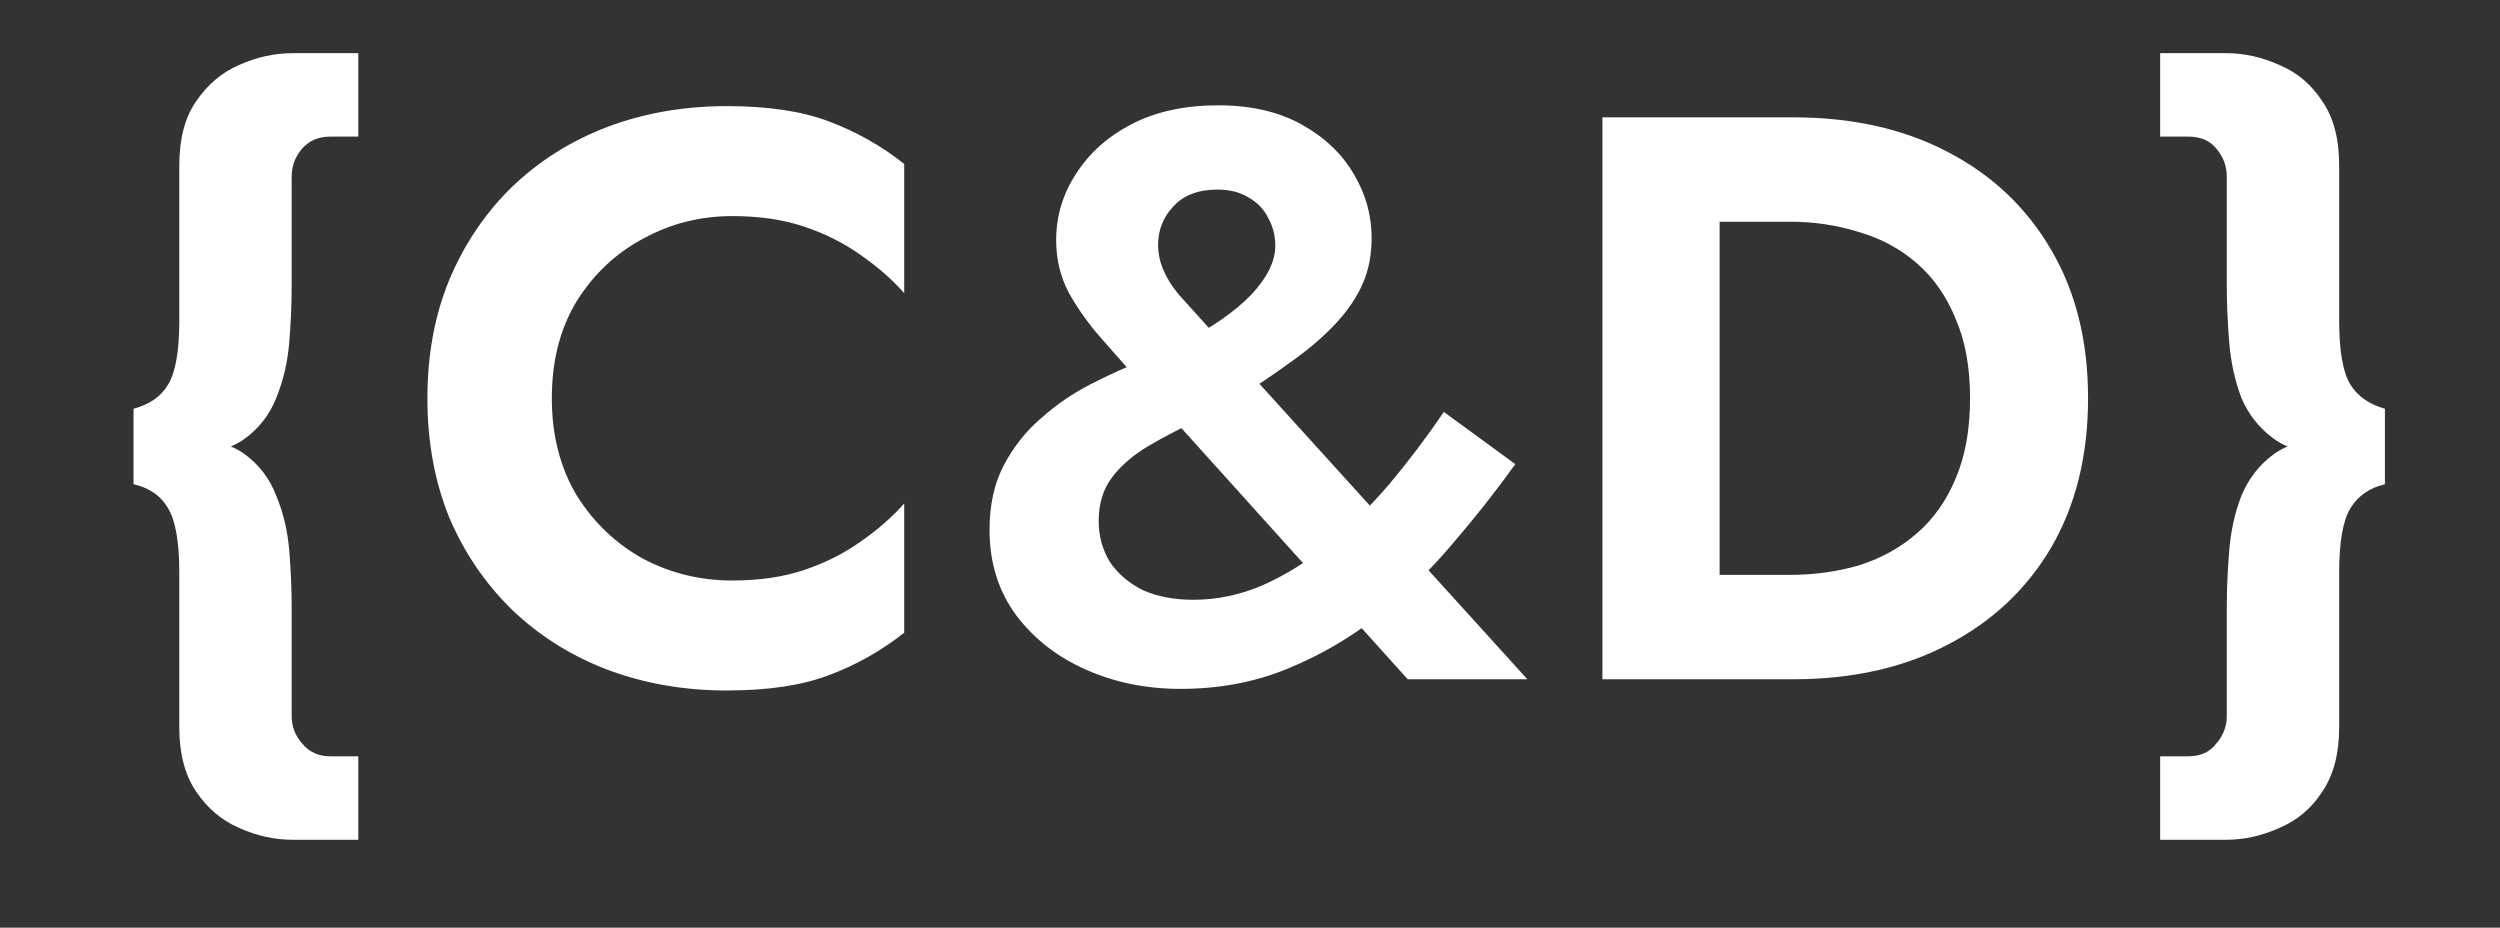 <svg width="795" height="295" viewBox="0 0 795 295" fill="none" xmlns="http://www.w3.org/2000/svg">
<rect x="0" y="0" width="795" height="295" fill="#333333" stroke="none"/>
<g clip-path="url(#clip0_279_52)">
<path d="M92.752 56.207V90.923C92.752 96.538 92.497 102.494 91.986 108.791C91.476 115.087 90.114 120.958 87.902 126.404C85.86 131.679 82.541 136.019 77.947 139.422C73.352 142.825 66.885 144.527 58.547 144.527V139.422C66.885 139.422 73.352 141.124 77.947 144.527C82.541 147.931 85.86 152.355 87.902 157.801C90.114 163.076 91.476 168.862 91.986 175.158C92.497 181.455 92.752 187.411 92.752 193.027V227.742C92.752 230.975 93.858 233.868 96.07 236.421C98.282 239.144 101.261 240.505 105.004 240.505H113.938V267.052H93.262C87.306 267.052 81.52 265.776 75.905 263.223C70.459 260.841 65.95 257.012 62.376 251.736C58.802 246.461 57.016 239.654 57.016 231.316V182.05C57.016 172.351 55.824 165.544 53.442 161.63C51.23 157.716 47.571 155.163 42.466 153.972V129.977C47.571 128.616 51.23 126.063 53.442 122.32C55.824 118.406 57.016 111.599 57.016 101.899V52.634C57.016 44.125 58.802 37.318 62.376 32.213C65.95 26.937 70.459 23.108 75.905 20.726C81.52 18.174 87.306 16.897 93.262 16.897H113.938V43.444H105.004C101.261 43.444 98.282 44.721 96.07 47.273C93.858 49.826 92.752 52.804 92.752 56.207ZM175.48 126.659C175.48 138.401 178.118 148.696 183.393 157.545C188.839 166.224 195.901 172.946 204.58 177.711C213.259 182.306 222.703 184.603 232.914 184.603C241.422 184.603 248.995 183.497 255.632 181.285C262.268 179.072 268.225 176.094 273.5 172.351C278.945 168.607 283.625 164.523 287.539 160.098V201.195C280.222 206.981 272.224 211.49 263.545 214.724C255.036 217.957 244.23 219.574 231.127 219.574C217.513 219.574 204.835 217.361 193.093 212.937C181.521 208.512 171.396 202.131 162.717 193.792C154.208 185.454 147.572 175.669 142.807 164.437C138.212 153.036 135.915 140.443 135.915 126.659C135.915 112.875 138.212 100.367 142.807 89.136C147.572 77.734 154.208 67.864 162.717 59.526C171.396 51.187 181.521 44.806 193.093 40.381C204.835 35.957 217.513 33.744 231.127 33.744C244.23 33.744 255.036 35.361 263.545 38.594C272.224 41.828 280.222 46.337 287.539 52.123V93.22C283.625 88.795 278.945 84.711 273.5 80.968C268.225 77.224 262.268 74.246 255.632 72.033C248.995 69.821 241.422 68.715 232.914 68.715C222.703 68.715 213.259 71.097 204.58 75.862C195.901 80.457 188.839 87.094 183.393 95.772C178.118 104.451 175.48 114.747 175.48 126.659ZM361.383 120.277C357.809 116.193 354.066 111.939 350.152 107.514C346.238 103.09 342.834 98.325 339.941 93.22C337.219 88.115 335.857 82.499 335.857 76.373C335.857 68.715 337.984 61.653 342.239 55.186C346.493 48.549 352.449 43.274 360.107 39.36C367.765 35.446 376.869 33.489 387.42 33.489C397.8 33.489 406.649 35.531 413.967 39.615C421.284 43.7 426.815 48.975 430.559 55.441C434.302 61.738 436.174 68.46 436.174 75.607C436.174 81.052 435.238 85.903 433.366 90.157C431.495 94.411 428.772 98.495 425.198 102.409C421.624 106.323 417.285 110.152 412.18 113.896C407.075 117.64 401.119 121.724 394.312 126.148C389.717 129.041 384.782 131.764 379.507 134.317C374.401 136.699 369.551 139.252 364.957 141.975C360.362 144.697 356.618 147.931 353.725 151.674C350.832 155.418 349.386 160.098 349.386 165.714C349.386 170.479 350.577 174.818 352.96 178.732C355.512 182.476 359.001 185.454 363.425 187.666C368.02 189.708 373.38 190.729 379.507 190.729C386.994 190.729 394.312 189.198 401.459 186.135C408.776 182.901 415.754 178.562 422.39 173.116C429.197 167.501 435.664 161.119 441.79 153.972C447.916 146.654 453.702 138.997 459.148 130.998L481.866 147.59C475.91 155.929 469.273 164.352 461.956 172.861C454.808 181.37 446.81 189.113 437.961 196.09C429.282 202.897 419.753 208.427 409.372 212.682C398.991 216.936 387.675 219.063 375.422 219.063C364.531 219.063 354.491 217.021 345.302 212.937C336.112 208.853 328.71 203.067 323.094 195.579C317.478 187.921 314.671 178.902 314.671 168.522C314.671 160.523 316.202 153.631 319.265 147.846C322.328 142.06 326.242 137.125 331.007 133.04C335.772 128.786 340.962 125.213 346.578 122.32C352.194 119.427 357.554 116.959 362.659 114.917C367.935 112.705 372.359 110.748 375.933 109.046C385.463 104.111 392.78 99.006 397.885 93.731C402.991 88.285 405.543 83.095 405.543 78.16C405.543 74.926 404.777 71.948 403.246 69.225C401.884 66.503 399.842 64.376 397.12 62.844C394.397 61.142 391.078 60.291 387.164 60.291C381.038 60.291 376.358 62.078 373.125 65.652C369.892 69.055 368.275 73.139 368.275 77.904C368.275 83.18 370.487 88.455 374.912 93.731C379.507 98.836 384.952 104.877 391.249 111.854L485.695 216H447.661L361.383 120.277ZM509.572 37.318H546.839V216H509.572V37.318ZM570.323 216H533.055V182.816H569.047C576.875 182.816 584.278 181.795 591.255 179.753C598.232 177.541 604.358 174.137 609.633 169.543C614.909 164.948 618.993 159.162 621.886 152.185C624.949 145.038 626.481 136.529 626.481 126.659C626.481 116.789 624.949 108.365 621.886 101.388C618.993 94.241 614.909 88.37 609.633 83.775C604.358 79.181 598.232 75.862 591.255 73.82C584.278 71.608 576.875 70.502 569.047 70.502H533.055V37.318H570.323C589.042 37.318 605.379 40.977 619.333 48.294C633.458 55.612 644.434 65.992 652.262 79.436C660.09 92.709 664.004 108.45 664.004 126.659C664.004 144.868 660.09 160.694 652.262 174.137C644.434 187.411 633.458 197.706 619.333 205.024C605.379 212.341 589.042 216 570.323 216ZM708.118 227.742V193.027C708.118 187.411 708.373 181.455 708.884 175.158C709.394 168.862 710.671 163.076 712.713 157.801C714.925 152.355 718.328 147.931 722.923 144.527C727.518 141.124 734.069 139.422 742.578 139.422V144.527C734.069 144.527 727.518 142.825 722.923 139.422C718.328 136.019 714.925 131.679 712.713 126.404C710.671 120.958 709.394 115.087 708.884 108.791C708.373 102.494 708.118 96.538 708.118 90.923V56.207C708.118 52.804 707.012 49.826 704.8 47.273C702.757 44.721 699.779 43.444 695.865 43.444H686.931V16.897H707.863C713.649 16.897 719.349 18.174 724.965 20.726C730.581 23.108 735.09 26.937 738.494 32.213C742.067 37.318 743.854 44.125 743.854 52.634V101.899C743.854 111.599 745.046 118.406 747.428 122.32C749.81 126.063 753.469 128.616 758.404 129.977V153.972C753.469 155.163 749.81 157.716 747.428 161.63C745.046 165.544 743.854 172.351 743.854 182.05V231.316C743.854 239.654 742.067 246.461 738.494 251.736C735.09 257.012 730.581 260.841 724.965 263.223C719.349 265.776 713.649 267.052 707.863 267.052H686.931V240.505H695.865C699.779 240.505 702.757 239.144 704.8 236.421C707.012 233.868 708.118 230.975 708.118 227.742Z" fill="white"/>
</g>
<defs>
<clipPath id="clip0_279_52">
<rect width="795" height="295" fill="white"/>
</clipPath>
</defs>
</svg>
